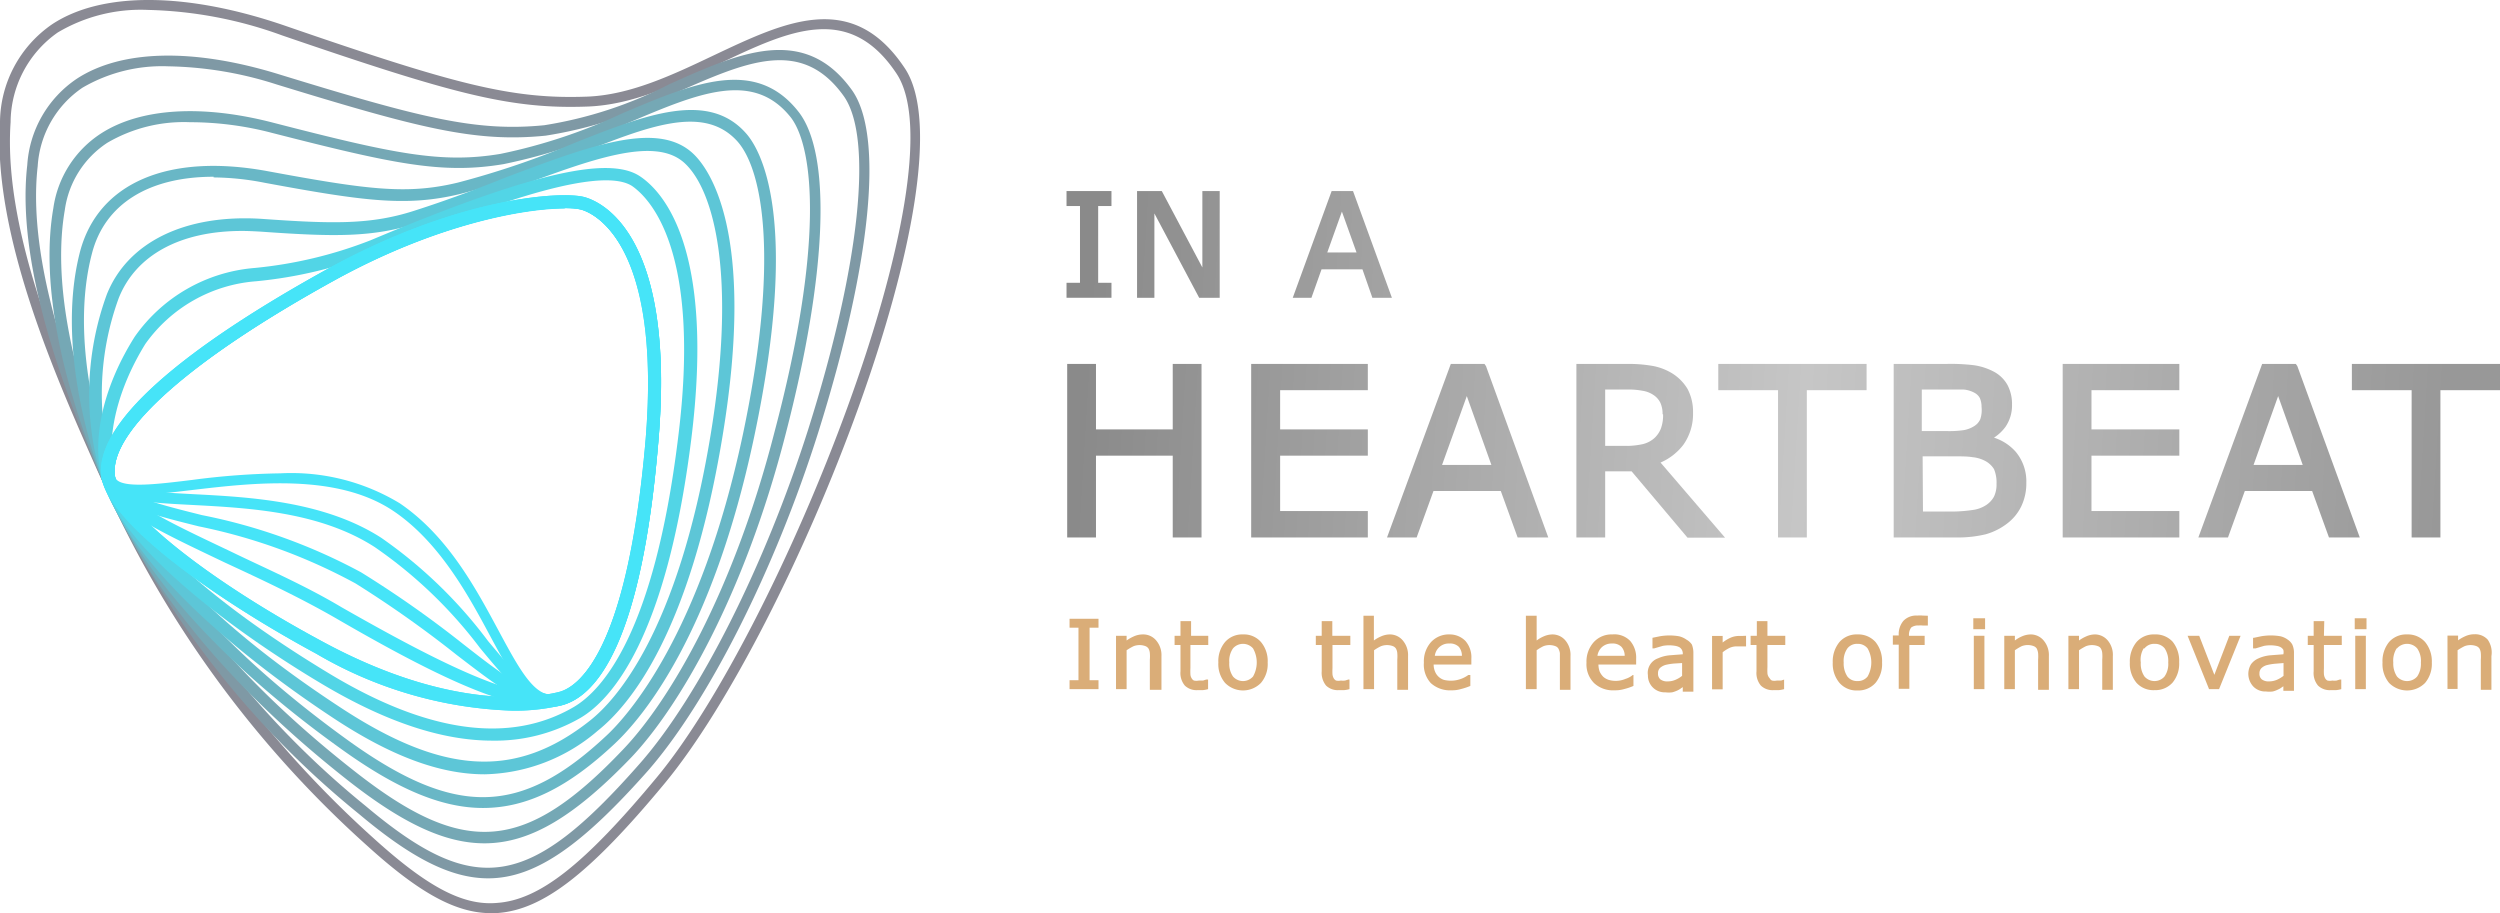 <svg xmlns="http://www.w3.org/2000/svg" xmlns:xlink="http://www.w3.org/1999/xlink" viewBox="0 0 148.52 54.25"><defs><style>.cls-1{fill:#daad78;}.cls-2{fill:#8a8a94;}.cls-3{fill:#7f99a5;}.cls-4{fill:#75a8b5;}.cls-5{fill:#69b7c6;}.cls-6{fill:#5dc6d7;}.cls-7{fill:#52d5e6;}.cls-8{fill:#46e4f8;}.cls-9{fill:url(#linear-gradient);}.cls-10{fill:url(#linear-gradient-2);}.cls-11{fill:url(#linear-gradient-3);}.cls-12{fill:url(#linear-gradient-4);}.cls-13{fill:url(#linear-gradient-5);}.cls-14{fill:url(#linear-gradient-6);}.cls-15{fill:url(#linear-gradient-7);}.cls-16{fill:url(#linear-gradient-8);}.cls-17{fill:url(#linear-gradient-9);}.cls-18{fill:url(#linear-gradient-10);}.cls-19{fill:url(#linear-gradient-11);}.cls-20{fill:url(#linear-gradient-12);}</style><linearGradient id="linear-gradient" x1="64.81" y1="14.53" x2="145.61" y2="19.47" gradientUnits="userSpaceOnUse"><stop offset="0" stop-color="#8a8a8a"/><stop offset="0.53" stop-color="#c6c6c6"/><stop offset="1" stop-color="#989898"/></linearGradient><linearGradient id="linear-gradient-2" x1="64.83" y1="14.2" x2="145.63" y2="19.15" xlink:href="#linear-gradient"/><linearGradient id="linear-gradient-3" x1="64.86" y1="13.68" x2="145.66" y2="18.63" xlink:href="#linear-gradient"/><linearGradient id="linear-gradient-4" x1="64.07" y1="26.57" x2="144.88" y2="31.52" xlink:href="#linear-gradient"/><linearGradient id="linear-gradient-5" x1="64.11" y1="25.94" x2="144.91" y2="30.88" xlink:href="#linear-gradient"/><linearGradient id="linear-gradient-6" x1="64.14" y1="25.48" x2="144.94" y2="30.43" xlink:href="#linear-gradient"/><linearGradient id="linear-gradient-7" x1="64.17" y1="24.87" x2="144.98" y2="29.81" xlink:href="#linear-gradient"/><linearGradient id="linear-gradient-8" x1="64.22" y1="24.08" x2="145.03" y2="29.02" xlink:href="#linear-gradient"/><linearGradient id="linear-gradient-9" x1="64.25" y1="23.7" x2="145.05" y2="28.65" xlink:href="#linear-gradient"/><linearGradient id="linear-gradient-10" x1="64.29" y1="23" x2="145.09" y2="27.94" xlink:href="#linear-gradient"/><linearGradient id="linear-gradient-11" x1="64.32" y1="22.54" x2="145.12" y2="27.49" xlink:href="#linear-gradient"/><linearGradient id="linear-gradient-12" x1="64.36" y1="21.78" x2="145.17" y2="26.73" xlink:href="#linear-gradient"/></defs><title>Asset 6</title><g id="Layer_2" data-name="Layer 2"><g id="MY"><polygon class="cls-1" points="63.54 37.29 64.07 37.29 64.07 40.41 63.54 40.41 63.54 40.94 65.26 40.94 65.26 40.41 64.73 40.41 64.73 37.29 65.26 37.29 65.26 36.76 63.54 36.76 63.54 37.29"/><path class="cls-1" d="M67.9,37.69a1.3,1.3,0,0,0-.55.12,2.25,2.25,0,0,0-.42.24v-.28H66.3v3.17h.63V38.63a3.38,3.38,0,0,1,.41-.24,1,1,0,0,1,.72,0,.39.39,0,0,1,.17.14.66.66,0,0,1,.08.27,2.38,2.38,0,0,1,0,.39v1.79H69v-2a1.34,1.34,0,0,0-.28-.89A1,1,0,0,0,67.9,37.69Z"/><path class="cls-1" d="M70.76,36.9h-.63v.87h-.35v.55h.35v1.56a1.16,1.16,0,0,0,.26.85,1,1,0,0,0,.75.27l.31,0a1.65,1.65,0,0,0,.32-.06h0v-.57h-.11l-.19.06-.25,0a.71.71,0,0,1-.29,0,.32.32,0,0,1-.14-.14.48.48,0,0,1-.07-.23,3.56,3.56,0,0,1,0-.37V38.32h1.06v-.55H70.76Z"/><path class="cls-1" d="M73.85,37.69a1.35,1.35,0,0,0-1.07.45,1.76,1.76,0,0,0-.4,1.22,1.72,1.72,0,0,0,.4,1.21,1.49,1.49,0,0,0,2.13,0,1.72,1.72,0,0,0,.4-1.21,1.76,1.76,0,0,0-.4-1.22A1.34,1.34,0,0,0,73.85,37.69Zm-.6.83a.79.79,0,0,1,1.19,0,1.69,1.69,0,0,1,0,1.67.79.79,0,0,1-1.19,0,1.32,1.32,0,0,1-.22-.83A1.3,1.3,0,0,1,73.25,38.52Z"/><path class="cls-1" d="M79.15,36.9h-.63v.87h-.35v.55h.35v1.56a1.2,1.2,0,0,0,.26.85,1,1,0,0,0,.75.27l.31,0a1.61,1.61,0,0,0,.33-.06h0v-.57H80.1l-.19.06a1.07,1.07,0,0,1-.25,0,.71.71,0,0,1-.29,0,.38.38,0,0,1-.14-.14.62.62,0,0,1-.07-.23,3.56,3.56,0,0,1,0-.37V38.32h1.06v-.55H79.15Z"/><path class="cls-1" d="M82.58,37.69a1.29,1.29,0,0,0-.54.12,2,2,0,0,0-.42.24V36.58H81v4.36h.63V38.63a2.75,2.75,0,0,1,.41-.24,1,1,0,0,1,.72,0,.39.39,0,0,1,.17.14.66.66,0,0,1,.08.27,2.42,2.42,0,0,1,0,.39v1.79h.64v-2a1.34,1.34,0,0,0-.28-.89A1,1,0,0,0,82.58,37.69Z"/><path class="cls-1" d="M86.13,37.69a1.44,1.44,0,0,0-1.12.46,1.72,1.72,0,0,0-.42,1.22A1.62,1.62,0,0,0,85,40.58a1.69,1.69,0,0,0,1.23.43,1.85,1.85,0,0,0,.58-.08,3.8,3.8,0,0,0,.54-.18l0,0v-.65h-.12a1.76,1.76,0,0,1-1.45.29.85.85,0,0,1-.53-.5,1.07,1.07,0,0,1-.08-.41h2.24v-.34a1.48,1.48,0,0,0-.35-1.06A1.3,1.3,0,0,0,86.13,37.69Zm-.64.77a.82.82,0,0,1,.61-.23.74.74,0,0,1,.57.2.84.84,0,0,1,.18.53H85.24A.83.83,0,0,1,85.49,38.46Z"/><path class="cls-1" d="M92.25,37.69a1.33,1.33,0,0,0-.55.12,1.91,1.91,0,0,0-.41.24V36.58h-.64v4.36h.64V38.63a2.65,2.65,0,0,1,.4-.24,1,1,0,0,1,.72,0,.34.34,0,0,1,.17.14.85.85,0,0,1,.09.27c0,.12,0,.25,0,.39v1.79h.63v-2a1.33,1.33,0,0,0-.27-.89A1,1,0,0,0,92.25,37.69Z"/><path class="cls-1" d="M95.79,37.69a1.43,1.43,0,0,0-1.11.46,1.73,1.73,0,0,0-.43,1.22,1.58,1.58,0,0,0,.45,1.21,1.65,1.65,0,0,0,1.22.43,1.91,1.91,0,0,0,.59-.08,3.31,3.31,0,0,0,.53-.18l0,0v-.65H97a1.26,1.26,0,0,1-.43.23,1.49,1.49,0,0,1-1,.06.92.92,0,0,1-.32-.18,1.07,1.07,0,0,1-.22-.32,1.3,1.3,0,0,1-.07-.41h2.24v-.34a1.52,1.52,0,0,0-.35-1.06A1.3,1.3,0,0,0,95.79,37.69Zm-.64.77a.85.85,0,0,1,.62-.23.73.73,0,0,1,.56.2.79.79,0,0,1,.19.53H94.9A.88.88,0,0,1,95.15,38.46Z"/><path class="cls-1" d="M100.19,38a1.27,1.27,0,0,0-.44-.2,3.34,3.34,0,0,0-1.14,0l-.44.09h0v.63h.1l.51-.15a2.17,2.17,0,0,1,.75,0,.85.85,0,0,1,.24.08.46.46,0,0,1,.15.16.48.48,0,0,1,.05.26v0l-.78.06a2.17,2.17,0,0,0-.69.18.91.91,0,0,0-.6,1,1,1,0,0,0,.3.74,1,1,0,0,0,.74.28,1.59,1.59,0,0,0,.4,0,1.85,1.85,0,0,0,.31-.11,1.18,1.18,0,0,0,.23-.14l.09-.06v.27h.63V38.81a1.35,1.35,0,0,0-.09-.52A.93.93,0,0,0,100.19,38Zm-.26,1.39v.76a1.6,1.6,0,0,1-.38.23,1.15,1.15,0,0,1-.46.1.67.67,0,0,1-.45-.12A.44.44,0,0,1,98.5,40a.42.42,0,0,1,.12-.32.88.88,0,0,1,.33-.18,3.49,3.49,0,0,1,.5-.08Z"/><path class="cls-1" d="M103.5,37.78h-.2a1.25,1.25,0,0,0-.5.11,2.18,2.18,0,0,0-.46.28v-.39h-.63v3.17h.63V38.75a2.13,2.13,0,0,1,.39-.25,1,1,0,0,1,.44-.1h.25l.22,0h.09v-.63h0Z"/><path class="cls-1" d="M105,36.9h-.63v.87H104v.55h.35v1.56a1.16,1.16,0,0,0,.26.85,1,1,0,0,0,.75.27l.31,0a1.65,1.65,0,0,0,.32-.06h0v-.57H106l-.19.06-.25,0a.71.71,0,0,1-.29,0,.32.32,0,0,1-.14-.14A.48.48,0,0,1,105,40a3.56,3.56,0,0,1,0-.37V38.32h1.06v-.55H105Z"/><path class="cls-1" d="M110.35,37.69a1.35,1.35,0,0,0-1.07.45,1.81,1.81,0,0,0-.4,1.22,1.76,1.76,0,0,0,.4,1.21,1.35,1.35,0,0,0,1.07.45,1.37,1.37,0,0,0,1.07-.45,1.76,1.76,0,0,0,.39-1.21,1.81,1.81,0,0,0-.39-1.22A1.37,1.37,0,0,0,110.35,37.69Zm-.6.83a.72.72,0,0,1,.6-.27.73.73,0,0,1,.6.27,1.69,1.69,0,0,1,0,1.67.73.73,0,0,1-.6.27.72.72,0,0,1-.6-.27,1.39,1.39,0,0,1-.22-.83A1.3,1.3,0,0,1,109.75,38.52Z"/><path class="cls-1" d="M114.22,36.57a1.51,1.51,0,0,0-.31,0,1.06,1.06,0,0,0-.83.31,1.23,1.23,0,0,0-.28.87v0h-.35v.55h.35v2.62h.63V38.32h.91v-.55h-.93v0a.74.74,0,0,1,.13-.49.66.66,0,0,1,.44-.12,1,1,0,0,1,.23,0l.21,0h.11v-.58h0Z"/><rect class="cls-1" x="117.26" y="37.77" width="0.63" height="3.17"/><rect class="cls-1" x="117.23" y="36.73" width="0.7" height="0.65"/><path class="cls-1" d="M120.66,37.69a1.33,1.33,0,0,0-.55.12,1.91,1.91,0,0,0-.41.24v-.28h-.63v3.17h.63V38.63a3.26,3.26,0,0,1,.4-.24,1,1,0,0,1,.73,0,.39.39,0,0,1,.17.14.86.86,0,0,1,.08.27,2.42,2.42,0,0,1,0,.39v1.79h.64v-2a1.34,1.34,0,0,0-.28-.89A1,1,0,0,0,120.66,37.69Z"/><path class="cls-1" d="M124.48,37.69a1.3,1.3,0,0,0-.55.12,2.25,2.25,0,0,0-.42.24v-.28h-.63v3.17h.63V38.63a3.38,3.38,0,0,1,.41-.24,1,1,0,0,1,.72,0,.34.34,0,0,1,.17.14.66.66,0,0,1,.08.27,2.38,2.38,0,0,1,0,.39v1.79h.63v-2a1.33,1.33,0,0,0-.27-.89A1,1,0,0,0,124.48,37.69Z"/><path class="cls-1" d="M128,37.69a1.35,1.35,0,0,0-1.07.45,1.81,1.81,0,0,0-.4,1.22,1.76,1.76,0,0,0,.4,1.21A1.35,1.35,0,0,0,128,41a1.37,1.37,0,0,0,1.07-.45,1.76,1.76,0,0,0,.39-1.21,1.81,1.81,0,0,0-.39-1.22A1.37,1.37,0,0,0,128,37.69Zm-.6.83a.72.72,0,0,1,.6-.27.73.73,0,0,1,.6.27,1.37,1.37,0,0,1,.21.84,1.29,1.29,0,0,1-.22.83.79.79,0,0,1-1.19,0,1.32,1.32,0,0,1-.22-.83A1.3,1.3,0,0,1,127.35,38.52Z"/><polygon class="cls-1" points="131.55 40.09 130.65 37.77 129.96 37.77 131.22 40.9 131.23 40.94 131.83 40.94 133.11 37.77 132.44 37.77 131.55 40.09"/><path class="cls-1" d="M135.91,38a1.22,1.22,0,0,0-.43-.2,3.39,3.39,0,0,0-1.15,0l-.43.09h-.05v.63H134l.5-.15a2.17,2.17,0,0,1,.75,0,.67.67,0,0,1,.24.08.41.41,0,0,1,.16.16.6.6,0,0,1,0,.26v0l-.78.06a2.17,2.17,0,0,0-.69.18,1.06,1.06,0,0,0-.45.35,1.1,1.1,0,0,0,.15,1.34,1,1,0,0,0,.74.28,1.64,1.64,0,0,0,.4,0,1.46,1.46,0,0,0,.3-.11,1,1,0,0,0,.24-.14l.09-.06v.27h.63V38.81a1.18,1.18,0,0,0-.1-.52A.84.84,0,0,0,135.91,38Zm-.25,1.39v.76a1.83,1.83,0,0,1-.38.23,1.2,1.2,0,0,1-.47.1.66.66,0,0,1-.44-.12.41.41,0,0,1-.14-.35.42.42,0,0,1,.12-.32.75.75,0,0,1,.33-.18,3.32,3.32,0,0,1,.49-.08Z"/><path class="cls-1" d="M138.08,36.9h-.63v.87h-.35v.55h.35v1.56a1.16,1.16,0,0,0,.26.85,1,1,0,0,0,.75.27l.31,0a1.52,1.52,0,0,0,.32-.06h0v-.57H139l-.19.06a1.07,1.07,0,0,1-.25,0,.71.71,0,0,1-.29,0,.32.32,0,0,1-.14-.14.62.62,0,0,1-.07-.23,3.56,3.56,0,0,1,0-.37V38.32h1.06v-.55h-1.06Z"/><rect class="cls-1" x="139.89" y="36.73" width="0.7" height="0.65"/><rect class="cls-1" x="139.92" y="37.77" width="0.63" height="3.17"/><path class="cls-1" d="M143,37.69a1.36,1.36,0,0,0-1.07.45,1.81,1.81,0,0,0-.39,1.22,1.76,1.76,0,0,0,.39,1.21,1.5,1.5,0,0,0,2.14,0,1.76,1.76,0,0,0,.4-1.21,1.81,1.81,0,0,0-.4-1.22A1.37,1.37,0,0,0,143,37.69Zm-.6.83a.8.8,0,0,1,1.2,0,1.3,1.3,0,0,1,.22.84,1.35,1.35,0,0,1-.22.83.8.8,0,0,1-1.2,0,1.39,1.39,0,0,1-.22-.83A1.36,1.36,0,0,1,142.38,38.52Z"/><path class="cls-1" d="M147.79,38a1,1,0,0,0-.79-.32,1.3,1.3,0,0,0-.55.12,2.25,2.25,0,0,0-.42.24v-.28h-.63v3.17H146V38.63a3.38,3.38,0,0,1,.41-.24,1,1,0,0,1,.72,0,.39.39,0,0,1,.17.14.66.66,0,0,1,.08.27,2.38,2.38,0,0,1,0,.39v1.79h.63v-2A1.34,1.34,0,0,0,147.79,38Z"/><path class="cls-2" d="M29.18,54.25c-2.09,0-4.26-1.19-7.36-4A63.76,63.76,0,0,1,6,28.42l-.23-.5C3.47,22.74-.44,14.07,0,7.22A7.13,7.13,0,0,1,3.1,1.44c2.95-1.95,8-1.92,13.84.09C27,5,30.37,5.91,34.89,5.74c2.57-.1,5.09-1.3,7.53-2.46,4.23-2,8.22-3.91,11.33.77,4.12,6.17-6.67,33.34-14.28,42.51-4.42,5.33-7.2,7.48-9.9,7.68ZM8.81.59A9.66,9.66,0,0,0,3.43,1.93,6.56,6.56,0,0,0,.63,7.26C.16,14,4,22.55,6.34,27.67l.23.5A63.15,63.15,0,0,0,22.22,49.82c3.16,2.86,5.28,4,7.31,3.82,2.52-.18,5.18-2.27,9.49-7.46,7.33-8.83,18.15-35.93,14.24-41.81C50.43.12,46.84,1.83,42.68,3.81,40.18,5,37.61,6.23,34.91,6.33c-4.61.17-8-.75-18.16-4.23A24.83,24.83,0,0,0,8.81.59Z"/><path class="cls-3" d="M29,52.18c-2.3,0-4.67-1.3-7.67-3.82A53.84,53.84,0,0,1,6,28.39C4.49,24.78.87,16.33,1.62,9.8A6.69,6.69,0,0,1,4.56,4.68c2.66-1.74,6.94-1.83,12-.27C25,7,28.26,7.84,32.33,7.44h0A24.55,24.55,0,0,0,39.77,5c4.12-1.85,8-3.6,10.84.35,1.91,2.67,1.16,10.27-2,20.34-2.57,8.15-6.54,16-10.11,20.09C34.67,50.1,31.88,52.18,29,52.18ZM10,3.94A9.38,9.38,0,0,0,4.9,5.21,6.08,6.08,0,0,0,2.24,9.87c-.73,6.37,2.84,14.71,4.37,18.28A53.23,53.23,0,0,0,21.72,47.88c6.49,5.46,9.69,5,16.3-2.53,3.52-4,7.44-11.79,10-19.86,3.07-9.73,3.87-17.31,2.1-19.79-2.53-3.53-5.85-2-10.07-.14a25.11,25.11,0,0,1-7.64,2.5c-4.18.42-7.52-.45-16-3.05A22.11,22.11,0,0,0,10,3.94Z"/><path class="cls-4" d="M28.78,50.1c-2.39,0-4.89-1.23-8-3.65C13.55,40.79,8.58,34.71,6,28.36s-3.54-11.91-2.83-16A6.34,6.34,0,0,1,6,7.93c2.34-1.51,6-1.74,10.23-.64,7.18,1.85,10,2.44,13.51,1.85h0A32.59,32.59,0,0,0,37,6.72c4.23-1.79,7.88-3.33,10.43-.09,2,2.53,1.7,9.7-.76,19.17C44.19,35.47,40.3,42.05,37.5,45,34.22,48.41,31.57,50.1,28.78,50.1ZM11.29,7.26A9,9,0,0,0,6.38,8.48a5.7,5.7,0,0,0-2.53,4c-.69,4,.27,9.37,2.79,15.64s7.41,12.23,14.57,17.81c6.42,5,10,4.71,15.81-1.41,2.75-2.87,6.56-9.34,9-18.89C48.91,14.72,48.39,8.87,47,7c-2.24-2.85-5.51-1.47-9.65.29a33.75,33.75,0,0,1-7.43,2.46h0c-3.64.61-6.51,0-13.78-1.86A19.26,19.26,0,0,0,11.29,7.26Z"/><path class="cls-5" d="M28.69,48c-2.5,0-5.17-1.17-8.4-3.49C12.89,39.22,8,33.61,6,28.33c-.64-1.77-2.65-8-1.24-13.4C5.85,10.86,10,9.08,15.9,10.17s8.26,1.41,11.29.68h0a51.18,51.18,0,0,0,6.87-2.33c4.27-1.7,8-3.16,10.26-.6.81.91,3.26,4.9.49,18-2.49,11.81-6.64,16.72-8.31,18.28C33.77,46.76,31.32,48,28.69,48Zm-16-37.5c-3.84,0-6.47,1.61-7.23,4.57-1.36,5.21.59,11.26,1.22,13C8.56,33.25,13.4,38.74,20.7,44c6.35,4.56,10.22,4.49,15.33-.3,1.27-1.18,5.59-6,8.11-17.92,2.14-10.15,1.23-15.64-.34-17.39-2-2.2-5.29-.89-9.49.78a50.63,50.63,0,0,1-7,2.36h0c-3.16.76-5.69.42-11.58-.67A16.32,16.32,0,0,0,12.69,10.54Z"/><path class="cls-6" d="M28.79,46c-2.69,0-5.61-1.11-9-3.35C15.41,39.76,7.82,34.07,6,28.3a17.29,17.29,0,0,1,.35-10.82C7.59,14.38,11,12.72,15.52,13c4.22.3,6.49.36,9.09-.48h0c1.94-.62,3.75-1.3,5.49-2,5-1.88,8.95-3.36,11.06-1.41.92.85,3.79,4.6,1.76,16.83C41,37.56,37.45,41.87,35.5,43.42A10.63,10.63,0,0,1,28.79,46ZM14.38,13.72c-3.68,0-6.32,1.44-7.33,4a16.53,16.53,0,0,0-.33,10.33C8,32.2,12.78,37.15,20.18,42c6.16,4.06,10.47,4.29,14.87.81,1.51-1.19,5.22-5.22,7.16-16.94,1.56-9.44.23-14.55-1.54-16.18s-5.55-.23-10.31,1.56c-1.76.65-3.57,1.33-5.53,2h0c-2.72.87-5,.82-9.36.51C15.1,13.74,14.74,13.72,14.38,13.72Z"/><path class="cls-7" d="M29.24,44c-2.95,0-6.28-1.1-10-3.3S7.07,32.94,6,28.24c-.52-2.35.19-5.36,2-8.23a9.65,9.65,0,0,1,7.12-4.09A25.58,25.58,0,0,0,22,14.28h0C31.33,10.36,36.1,9.22,38,10.46c1.4.92,4.49,4.3,3.06,15.69C39.57,38,36.3,41.58,34.48,42.65A10.14,10.14,0,0,1,29.24,44ZM22.32,15a26,26,0,0,1-7.11,1.71,8.89,8.89,0,0,0-6.58,3.73C7,23.08,6.29,25.94,6.77,28.08c.68,3.06,5.5,7.55,12.9,12C25.48,43.56,30.33,44.2,34.09,42c1.7-1,4.77-4.4,6.19-15.95,1.42-11.27-1.73-14.3-2.73-15C35.47,9.71,27.86,12.64,22.32,15Z"/><path class="cls-8" d="M30.45,42.22a24.61,24.61,0,0,1-11.67-3.39C13,35.71,6.2,31,6,28.16H6c-.23-3.8,7.17-8.71,13.42-12.16,7.75-4.29,13.91-4.65,15.27-4.3.93.24,5.5,2.07,4.42,14.56-1,12-3.69,15.11-5.74,15.64A12.13,12.13,0,0,1,30.45,42.22ZM6.81,28.11c.13,2,5.2,6.16,12.34,10,7.66,4.15,12.69,3.34,14.05,3,1.18-.3,4.06-2.37,5.15-14.94,1-12.1-3.33-13.59-3.84-13.72-1.23-.32-7.23.1-14.69,4.22-8.43,4.66-13.17,8.82-13,11.42Z"/><path class="cls-8" d="M32.79,41.88c-1.47,0-2.48-1.88-3.72-4.19s-2.95-5.46-5.65-7.3c-3.36-2.29-8.34-1.71-12-1.28-2.44.29-4.21.5-5-.16a1,1,0,0,1-.36-.81c-.09-4,8.33-9.27,13.36-12,7.72-4.27,13.84-4.63,15.19-4.28.91.23,5.42,2,4.35,14.44C38,38,35.4,41.16,33.38,41.79A2.12,2.12,0,0,1,32.79,41.88ZM16.66,28.12a12.43,12.43,0,0,1,7.09,1.78c2.83,1.92,4.49,5,5.84,7.51s2.28,4.24,3.61,3.81c1.51-.47,4.2-3,5.24-15C39.49,14,35,12.51,34.53,12.38c-1.24-.32-7.28.1-14.76,4.23-8.35,4.61-13.11,8.81-13,11.52h0a.48.48,0,0,0,.16.38c.55.48,2.38.26,4.5,0A44.52,44.52,0,0,1,16.66,28.12Z"/><path class="cls-8" d="M32.76,41.91c-1.42,0-2.63-1.47-4.24-3.41a27,27,0,0,0-6.26-6C19,30.4,14.81,30.18,11.45,30c-3.08-.16-5.3-.27-5.35-1.86-.13-4,8.32-9.29,13.38-12.08,7.73-4.27,13.86-4.64,15.21-4.29.92.24,5.44,2.05,4.36,14.48-1,11.75-3.64,15-5.67,15.56A2.27,2.27,0,0,1,32.76,41.91Zm.79-29.59c-2.27,0-7.51.85-13.76,4.31-8.38,4.63-13.13,8.82-13,11.49h0c0,1,2.11,1.1,4.74,1.24,3.26.17,7.72.4,11.12,2.59A27.51,27.51,0,0,1,29,38.09c1.68,2,2.89,3.5,4.18,3.11,1.5-.45,4.18-3,5.21-15C39.46,14,35,12.54,34.53,12.4A4.45,4.45,0,0,0,33.55,12.32Z"/><path class="cls-8" d="M32.66,42c-1.52,0-3.18-1.29-5.54-3.1a65.66,65.66,0,0,0-6-4.24,33.36,33.36,0,0,0-9.31-3.39c-3.28-.82-5.65-1.42-5.71-3.07h0c-.17-3.8,7.19-8.68,13.38-12.11,7.74-4.27,13.88-4.63,15.24-4.28.92.23,5.45,2.05,4.38,14.5-1,11.82-3.66,15-5.69,15.58A2.58,2.58,0,0,1,32.66,42Zm.89-29.61c-2.27,0-7.51.86-13.75,4.31-8.4,4.64-13.15,8.82-13,11.47h0c0,1.14,2.32,1.71,5.19,2.43A33.58,33.58,0,0,1,21.45,34a63.46,63.46,0,0,1,6.1,4.29c2.56,2,4.25,3.27,5.64,2.87s4.16-3,5.2-15S35,12.56,34.52,12.43A3.75,3.75,0,0,0,33.55,12.34Z"/><path class="cls-8" d="M32.37,42c-2.62,0-6.78-2-12.43-5.28-2.21-1.27-4.53-2.35-6.58-3.3-4.19-2-7.21-3.37-7.31-5.27h0c-.2-3.8,7.18-8.69,13.4-12.13,7.75-4.28,13.89-4.64,15.25-4.29.93.24,5.48,2.06,4.41,14.53-1,11.89-3.68,15.05-5.72,15.61A4.06,4.06,0,0,1,32.37,42Zm1.18-29.64c-2.26,0-7.5.86-13.74,4.31-8.41,4.65-13.16,8.82-13,11.45h0C6.86,29.57,10,31,13.68,32.75c2.06,1,4.39,2,6.62,3.33,6.12,3.49,10.64,5.69,12.89,5.08,1.49-.41,4.14-2.89,5.18-15S35,12.58,34.52,12.45A4.27,4.27,0,0,0,33.55,12.36Z"/><path class="cls-8" d="M30.45,42.22a24.61,24.61,0,0,1-11.67-3.39C13,35.71,6.2,31,6,28.16H6c-.23-3.8,7.17-8.71,13.42-12.16,7.75-4.29,13.91-4.65,15.27-4.3.93.24,5.5,2.07,4.42,14.56-1,12-3.69,15.11-5.74,15.64A12.13,12.13,0,0,1,30.45,42.22ZM6.81,28.11c.13,2,5.2,6.16,12.34,10,7.66,4.15,12.69,3.34,14.05,3,1.18-.3,4.06-2.37,5.15-14.94,1-12.1-3.33-13.59-3.84-13.72-1.23-.32-7.23.1-14.69,4.22-8.43,4.66-13.17,8.82-13,11.42Z"/><polygon class="cls-9" points="66.03 16.8 65.24 16.8 65.24 12.24 66.03 12.24 66.03 11.35 63.36 11.35 63.36 12.24 64.16 12.24 64.16 16.8 63.36 16.8 63.36 17.69 66.03 17.69 66.03 16.8"/><polygon class="cls-10" points="71.43 15.89 69.02 11.35 67.55 11.35 67.55 17.69 68.58 17.69 68.58 12.68 71.24 17.69 72.46 17.69 72.46 11.35 71.43 11.35 71.43 15.89"/><path class="cls-11" d="M80.38,11.35H79.11L76.8,17.69h1.11l.6-1.69h2.43l.59,1.69h1.16ZM80.59,15H78.85l.87-2.43Z"/><polygon class="cls-12" points="69.67 25.51 65.11 25.51 65.11 21.62 63.4 21.62 63.4 31.93 65.11 31.93 65.11 27.07 69.67 27.07 69.67 31.93 71.38 31.93 71.38 21.62 69.67 21.62 69.67 25.51"/><polygon class="cls-13" points="74.33 31.93 81.26 31.93 81.26 30.36 76.05 30.36 76.05 27.07 81.26 27.07 81.26 25.51 76.05 25.51 76.05 23.18 81.26 23.18 81.26 21.62 74.33 21.62 74.33 31.93"/><path class="cls-14" d="M88.19,21.62h-2L82.4,31.93h1.76l1-2.76h4l1,2.76h1.82l-3.7-10.18Zm.41,6H85.67l1.47-4.09Z"/><path class="cls-15" d="M100,26.43a3.17,3.17,0,0,0,.58-1.92,2.88,2.88,0,0,0-.33-1.41,2.76,2.76,0,0,0-.91-.92,3.4,3.4,0,0,0-1.15-.44,8.29,8.29,0,0,0-1.54-.12h-3V31.93h1.71V28h1.57l3.32,3.94h2.23l-3.83-4.46A3.42,3.42,0,0,0,100,26.43Zm-1.2-1.82a2.3,2.3,0,0,1-.13.85,1.53,1.53,0,0,1-.39.57,1.59,1.59,0,0,1-.71.36,4.53,4.53,0,0,1-1,.1H95.36V23.14h1.36a4.59,4.59,0,0,1,.89.08,1.56,1.56,0,0,1,.61.24,1.17,1.17,0,0,1,.42.47A1.59,1.59,0,0,1,98.77,24.61Z"/><polygon class="cls-16" points="102.08 23.18 105.63 23.18 105.63 31.93 107.34 31.93 107.34 23.18 110.89 23.18 110.89 21.62 102.08 21.62 102.08 23.18"/><path class="cls-17" d="M118.46,26a2.6,2.6,0,0,0,.68-.64,2.24,2.24,0,0,0,.39-1.32,2.41,2.41,0,0,0-.27-1.17,2,2,0,0,0-.87-.82,3.62,3.62,0,0,0-1.1-.35,11.38,11.38,0,0,0-1.65-.08H112.5V31.93h3.72a7.08,7.08,0,0,0,1.75-.19,3.81,3.81,0,0,0,1.3-.66,2.84,2.84,0,0,0,.81-1,3.16,3.16,0,0,0,.3-1.4,2.74,2.74,0,0,0-.63-1.84A2.9,2.9,0,0,0,118.46,26Zm-4.24,1.11h1.87c.43,0,.79,0,1.09.05a2,2,0,0,1,.71.2,1.37,1.37,0,0,1,.57.51,2.06,2.06,0,0,1,.15.87,1.66,1.66,0,0,1-.15.76A1.39,1.39,0,0,1,118,30a1.89,1.89,0,0,1-.83.3,8.58,8.58,0,0,1-1.38.09h-1.55Zm3.43-2.22a.91.91,0,0,1-.36.42,1.69,1.69,0,0,1-.61.24,5.87,5.87,0,0,1-1,.06h-1.51V23.14h1.37c.43,0,.8,0,1.09,0a1.65,1.65,0,0,1,.68.2.77.77,0,0,1,.31.31,1.3,1.3,0,0,1,.1.52A1.76,1.76,0,0,1,117.65,24.89Z"/><polygon class="cls-18" points="122.54 31.93 129.47 31.93 129.47 30.36 124.25 30.36 124.25 27.07 129.47 27.07 129.47 25.51 124.25 25.51 124.25 23.18 129.47 23.18 129.47 21.62 122.54 21.62 122.54 31.93"/><path class="cls-19" d="M136.39,21.62h-2L130.6,31.93h1.76l1-2.76h4l1,2.76h1.83l-3.71-10.18Zm.41,6h-2.92l1.46-4.09Z"/><polygon class="cls-20" points="139.72 21.62 139.72 23.18 143.27 23.18 143.27 31.93 144.98 31.93 144.98 23.18 148.52 23.18 148.52 21.62 139.72 21.62"/></g></g></svg>